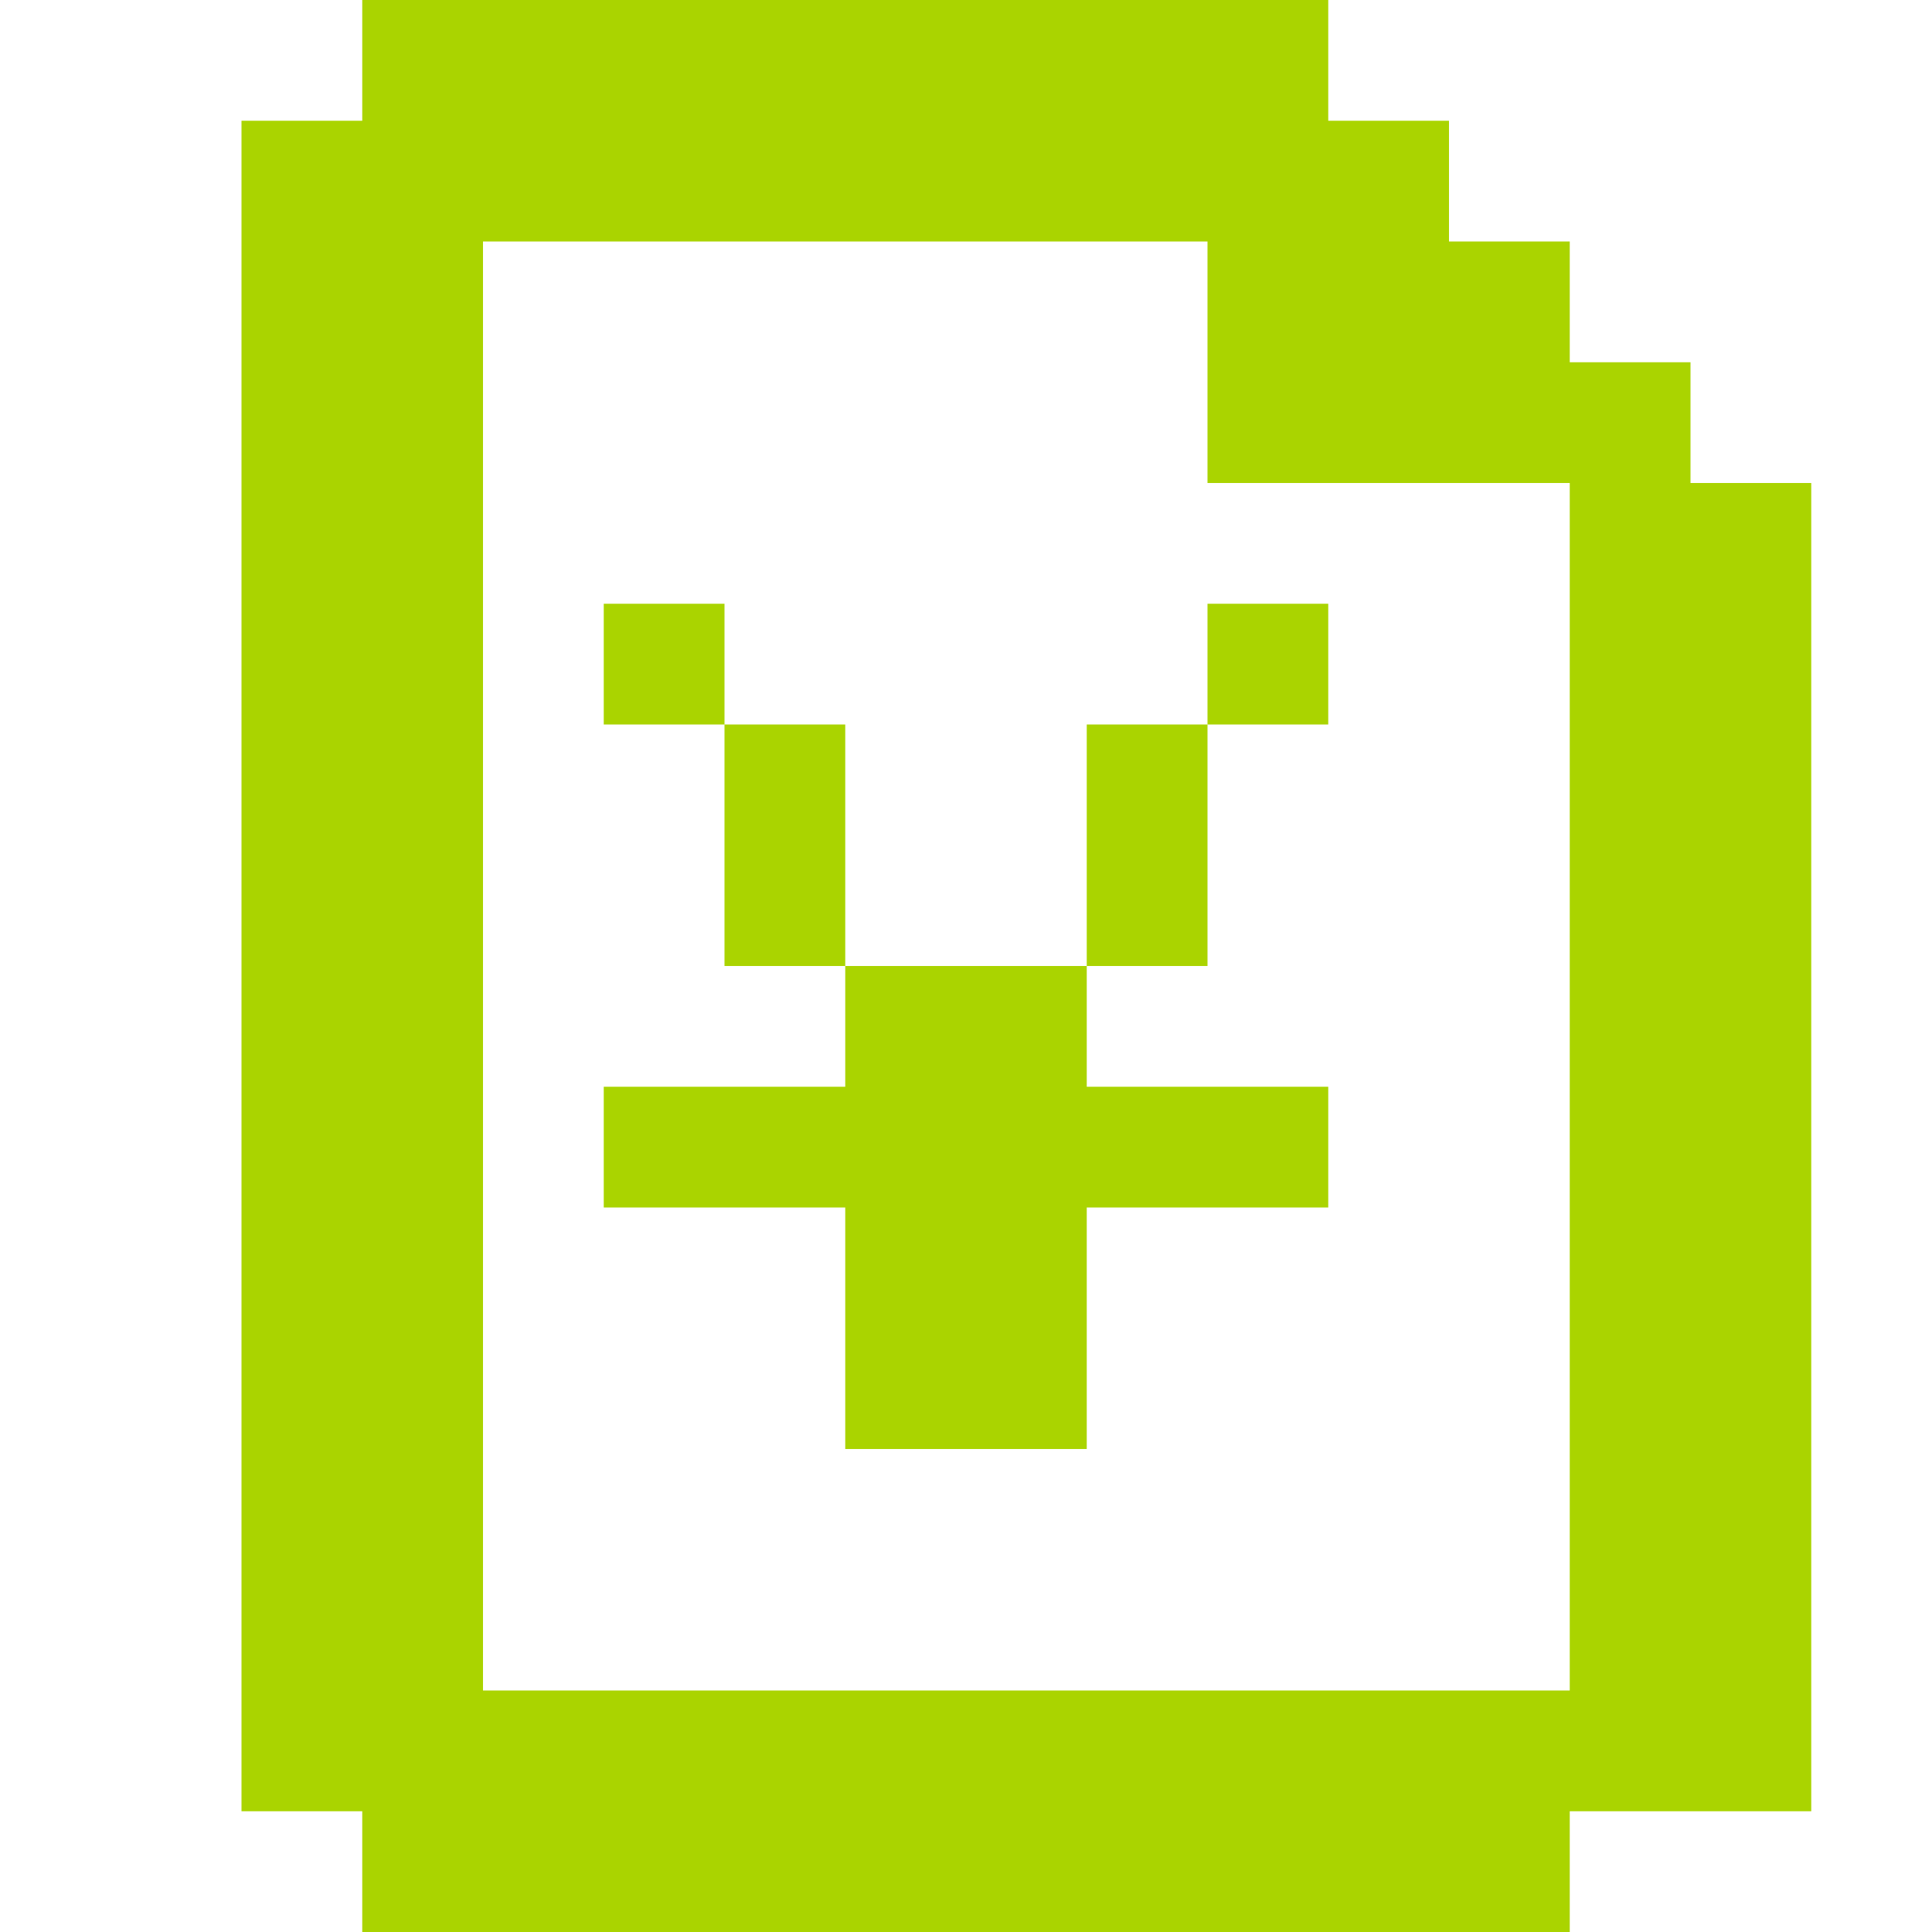 <?xml version="1.0" encoding="UTF-8" standalone="no"?>
<!-- Created with Inkscape (http://www.inkscape.org/) -->

<svg
   xmlns:dc="http://purl.org/dc/elements/1.1/"
   xmlns:cc="http://creativecommons.org/ns#"
   xmlns:rdf="http://www.w3.org/1999/02/22-rdf-syntax-ns#"
   xmlns:svg="http://www.w3.org/2000/svg"
   xmlns="http://www.w3.org/2000/svg"
   xmlns:sodipodi="http://sodipodi.sourceforge.net/DTD/sodipodi-0.dtd"
   xmlns:inkscape="http://www.inkscape.org/namespaces/inkscape"
   width="256"
   height="256"
   viewBox="0 0 256 256"
   id="svg2"
   version="1.1"
   inkscape:version="0.91 r13725"
   sodipodi:docname="gtk-orientation-reverse-portrait.svg">
  <defs
     id="defs4" />
  <sodipodi:namedview
     id="base"
     pagecolor="#ffffff"
     bordercolor="#666666"
     borderopacity="1.0"
     inkscape:pageopacity="0.0"
     inkscape:pageshadow="2"
     inkscape:zoom="1.763637"
     inkscape:cx="-41.22842"
     inkscape:cy="41.167338"
     inkscape:document-units="px"
     inkscape:current-layer="layer1"
     showgrid="true"
     units="px"
     inkscape:window-width="1914"
     inkscape:window-height="1030"
     inkscape:window-x="0"
     inkscape:window-y="26"
     inkscape:window-maximized="1"
     inkscape:snap-bbox="true"
     inkscape:bbox-paths="true"
     inkscape:bbox-nodes="true"
     inkscape:snap-grids="true">
    <inkscape:grid
       type="xygrid"
       id="grid4136"
       spacingx="2"
       spacingy="2"
       empspacing="8"
       dotted="false" />
  </sodipodi:namedview>
  <g
     inkscape:label="Capa 1"
     inkscape:groupmode="layer"
     id="layer1"
     transform="translate(0,-796.362)">
    <path
       style="fill:#aad400;fill-opacity:1;stroke:none"
       d="M 48 0 L 48 16 L 32 16 L 32 32 L 32 48 L 32 64 L 32 80 L 32 96 L 32 112 L 32 128 L 32 144 L 32 160 L 32 176 L 32 192 L 32 208 L 32 224 L 32 240 L 48 240 L 48 256 L 64 256 L 80 256 L 96 256 L 112 256 L 128 256 L 144 256 L 160 256 L 176 256 L 192 256 L 208 256 L 208 240 L 224 240 L 240 240 L 240 224 L 240 208 L 240 192 L 240 176 L 240 160 L 240 144 L 240 128 L 240 112 L 240 96 L 240 80 L 240 64 L 224 64 L 224 48 L 208 48 L 208 32 L 192 32 L 192 16 L 176 16 L 176 0 L 160 0 L 144 0 L 128 0 L 112 0 L 96 0 L 80 0 L 64 0 L 48 0 z M 64 32 L 80 32 L 96 32 L 112 32 L 128 32 L 144 32 L 160 32 L 160 48 L 160 64 L 176 64 L 192 64 L 208 64 L 208 80 L 208 96 L 208 112 L 208 128 L 208 144 L 208 160 L 208 176 L 208 192 L 208 208 L 208 224 L 192 224 L 176 224 L 160 224 L 144 224 L 128 224 L 112 224 L 96 224 L 80 224 L 64 224 L 64 208 L 64 192 L 64 176 L 64 160 L 64 144 L 64 128 L 64 112 L 64 96 L 64 80 L 64 64 L 64 48 L 64 32 z M 80 80 L 80 96 L 96 96 L 96 80 L 80 80 z M 96 96 L 96 112 L 96 128 L 112 128 L 112 112 L 112 96 L 96 96 z M 112 128 L 112 144 L 96 144 L 80 144 L 80 160 L 96 160 L 112 160 L 112 176 L 112 192 L 128 192 L 144 192 L 144 176 L 144 160 L 160 160 L 176 160 L 176 144 L 160 144 L 144 144 L 144 128 L 128 128 L 112 128 z M 144 128 L 160 128 L 160 112 L 160 96 L 144 96 L 144 112 L 144 128 z M 160 96 L 176 96 L 176 80 L 160 80 L 160 96 z "
       transform="translate(0,796.362)"
       id="rect3058-1-98-3-5-1" />
  </g>
  <g
     inkscape:groupmode="layer"
     id="layer2"
     inkscape:label="Capa 2" />
</svg>
